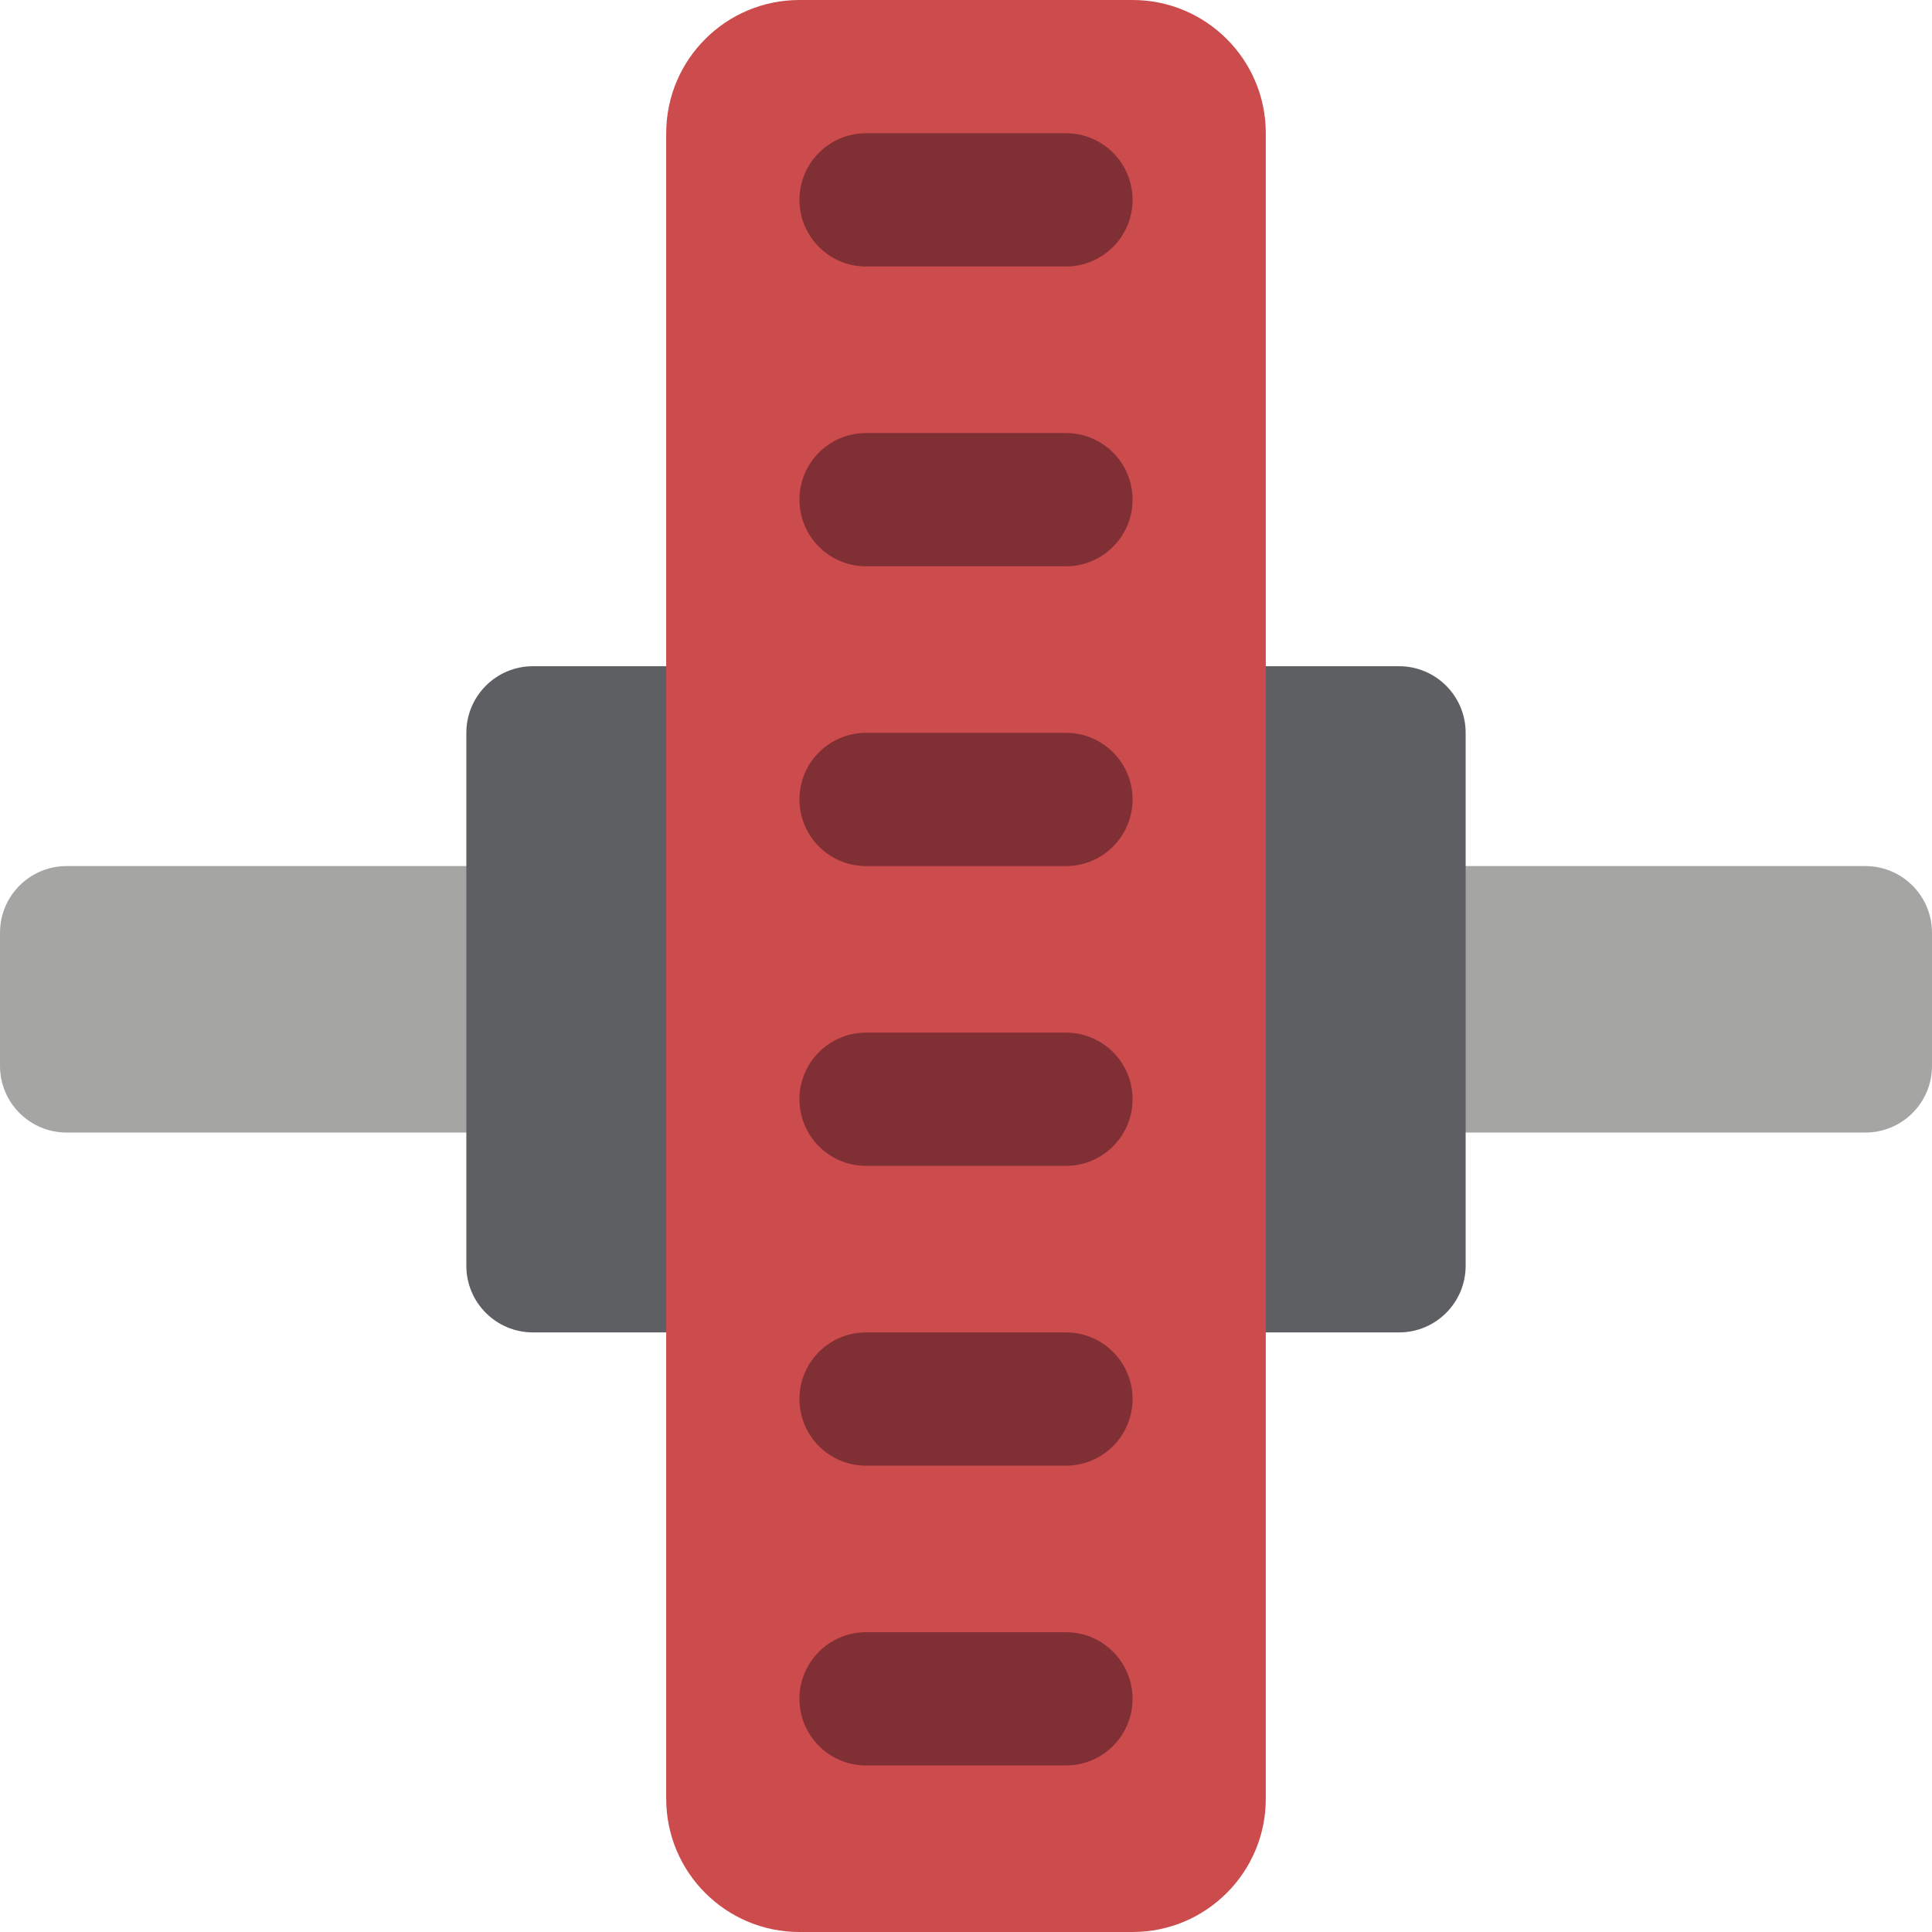 <?xml version="1.0" encoding="iso-8859-1"?>
<!-- Generator: Adobe Illustrator 19.0.0, SVG Export Plug-In . SVG Version: 6.00 Build 0)  -->
<svg version="1.1" id="Capa_1" xmlns="http://www.w3.org/2000/svg" xmlns:xlink="http://www.w3.org/1999/xlink" x="0px" y="0px"
	 viewBox="0 0 512 512" style="enable-background:new 0 0 512 512;" xml:space="preserve">
<g>
	<path style="fill:#A5A5A4;" d="M388.414,300.138h105.931c9.751,0,17.655-7.905,17.655-17.655v-35.31
		c0-9.751-7.905-17.655-17.655-17.655H17.655C7.904,229.517,0,237.422,0,247.172v35.31c0,9.751,7.904,17.655,17.655,17.655H388.414z
		"/>
	<path style="fill:#5E5F62;" d="M141.241,176.552h229.517c9.751,0,17.655,7.904,17.655,17.655v141.241
		c0,9.751-7.904,17.655-17.655,17.655H141.241c-9.751,0-17.655-7.905-17.655-17.655V194.207
		C123.586,184.456,131.491,176.552,141.241,176.552z"/>
	<path style="fill:#CC4B4C;" d="M211.862,0h88.276c19.501,0,35.31,15.809,35.31,35.31V476.69c0,19.501-15.809,35.31-35.31,35.31
		h-88.276c-19.501,0-35.31-15.809-35.31-35.31V35.31C176.552,15.809,192.361,0,211.862,0z"/>
	<g>
		<path style="fill:#802F34;" d="M229.517,35.31h52.966c9.751,0,17.655,7.904,17.655,17.655l0,0c0,9.751-7.905,17.655-17.655,17.655
			h-52.966c-9.751,0-17.655-7.904-17.655-17.655l0,0C211.862,43.215,219.767,35.31,229.517,35.31z"/>
		<path style="fill:#802F34;" d="M229.517,114.759h52.966c9.751,0,17.655,7.904,17.655,17.655l0,0
			c0,9.751-7.905,17.655-17.655,17.655h-52.966c-9.751,0-17.655-7.904-17.655-17.655l0,0
			C211.862,122.663,219.767,114.759,229.517,114.759z"/>
		<path style="fill:#802F34;" d="M229.517,194.207h52.966c9.751,0,17.655,7.904,17.655,17.655l0,0
			c0,9.751-7.905,17.655-17.655,17.655h-52.966c-9.751,0-17.655-7.904-17.655-17.655l0,0
			C211.862,202.111,219.767,194.207,229.517,194.207z"/>
		<path style="fill:#802F34;" d="M229.517,273.655h52.966c9.751,0,17.655,7.904,17.655,17.655l0,0
			c0,9.751-7.905,17.655-17.655,17.655h-52.966c-9.751,0-17.655-7.905-17.655-17.655l0,0
			C211.862,281.56,219.767,273.655,229.517,273.655z"/>
		<path style="fill:#802F34;" d="M229.517,353.103h52.966c9.751,0,17.655,7.904,17.655,17.655l0,0
			c0,9.751-7.905,17.655-17.655,17.655h-52.966c-9.751,0-17.655-7.904-17.655-17.655l0,0
			C211.862,361.008,219.767,353.103,229.517,353.103z"/>
		<path style="fill:#802F34;" d="M229.517,432.552h52.966c9.751,0,17.655,7.904,17.655,17.655l0,0
			c0,9.751-7.905,17.655-17.655,17.655h-52.966c-9.751,0-17.655-7.904-17.655-17.655l0,0
			C211.862,440.456,219.767,432.552,229.517,432.552z"/>
	</g>
</g>
<g>
</g>
<g>
</g>
<g>
</g>
<g>
</g>
<g>
</g>
<g>
</g>
<g>
</g>
<g>
</g>
<g>
</g>
<g>
</g>
<g>
</g>
<g>
</g>
<g>
</g>
<g>
</g>
<g>
</g>
</svg>
